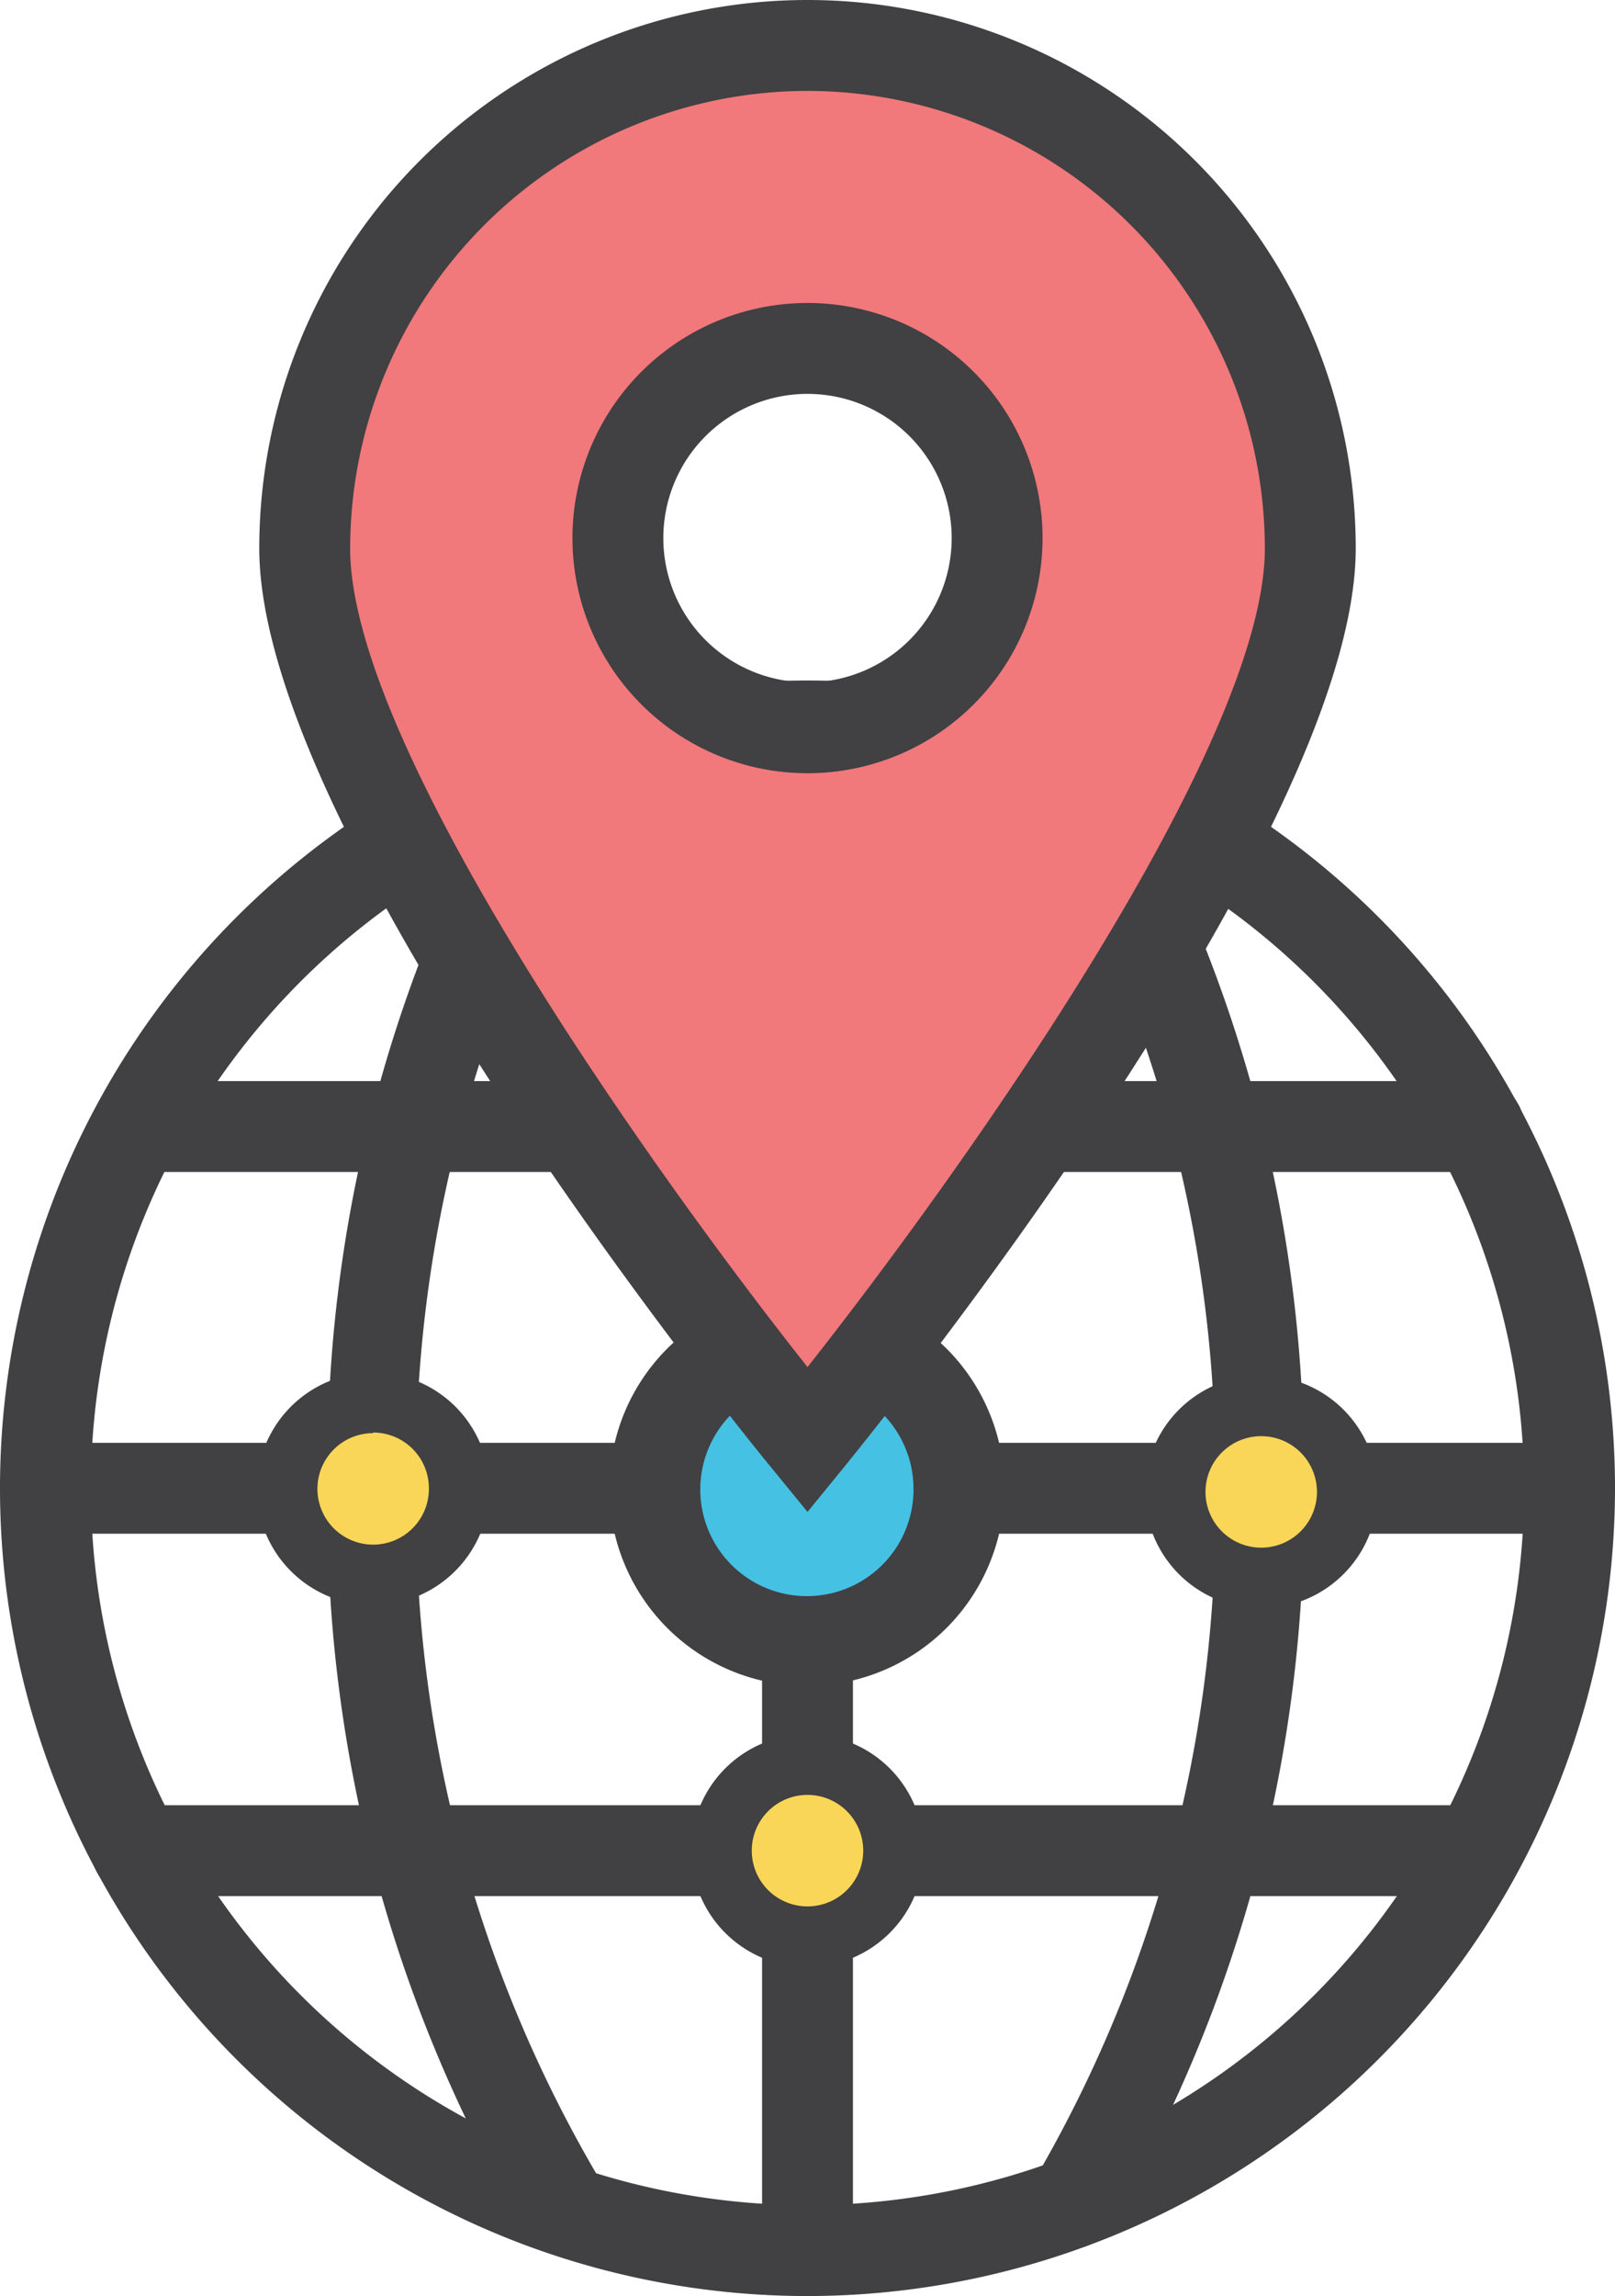 <svg xmlns="http://www.w3.org/2000/svg" width="26.66" height="37.89" viewBox="0 0 26.66 37.89"><path d="M13.33,37.89A13.33,13.33,0,1,1,26.66,24.56,13.34,13.34,0,0,1,13.33,37.89Zm0-25.16A11.83,11.83,0,1,0,25.16,24.56,11.84,11.84,0,0,0,13.33,12.74Z" style="fill:#414042"/><path d="M17.69,37.11A0.75,0.75,0,0,1,17.06,36a21.82,21.82,0,0,0,3-11.43,21.86,21.86,0,0,0-3-11.35,0.75,0.75,0,1,1,1.28-.79,23.37,23.37,0,0,1,3.18,12.14,23.32,23.32,0,0,1-3.24,12.23A0.75,0.75,0,0,1,17.69,37.11Z" style="fill:#414042"/><path d="M9.29,37.11a0.75,0.75,0,0,1-.64-0.35A23.3,23.3,0,0,1,5.41,24.53,23.37,23.37,0,0,1,8.59,12.39a0.75,0.75,0,1,1,1.28.79,21.87,21.87,0,0,0-3,11.35A21.79,21.79,0,0,0,9.92,36,0.75,0.75,0,0,1,9.29,37.11Z" style="fill:#414042"/><path d="M13.33,37.89a0.75,0.75,0,0,1-.75-0.75V12a0.75,0.75,0,1,1,1.5,0V37.14A0.75,0.75,0,0,1,13.33,37.89Z" style="fill:#414042"/><path d="M25.91,25.31H0.75a0.75,0.75,0,0,1,0-1.5H25.91A0.75,0.75,0,0,1,25.91,25.31Z" style="fill:#414042"/><path d="M24.41,19.34H2.69a0.75,0.75,0,0,1,0-1.5H24.41A0.75,0.75,0,0,1,24.41,19.34Z" style="fill:#414042"/><path d="M24.18,31.29H2.26a0.75,0.75,0,0,1,0-1.5H24.18A0.75,0.75,0,0,1,24.18,31.29Z" style="fill:#414042"/><circle cx="20.82" cy="24.62" r="1.42" style="fill:#f9d657"/><path d="M20.82,26.54a1.92,1.92,0,1,1,1.92-1.92A1.92,1.92,0,0,1,20.82,26.54Zm0-2.84a0.92,0.92,0,1,0,.92.92A0.92,0.92,0,0,0,20.82,23.7Z" style="fill:#414042"/><circle cx="6.16" cy="24.56" r="1.42" style="fill:#f9d657"/><path d="M6.16,26.49a1.92,1.92,0,1,1,1.92-1.92A1.93,1.93,0,0,1,6.16,26.49Zm0-2.84a0.92,0.92,0,1,0,.92.92A0.92,0.92,0,0,0,6.16,23.64Z" style="fill:#414042"/><circle cx="13.33" cy="30.54" r="1.42" style="fill:#f9d657"/><path d="M13.33,32.46a1.92,1.92,0,1,1,1.92-1.92A1.92,1.92,0,0,1,13.33,32.46Zm0-2.84a0.92,0.92,0,1,0,.92.92A0.92,0.92,0,0,0,13.33,29.62Z" style="fill:#414042"/><circle cx="13.33" cy="24.56" r="2.51" style="fill:#45c1e3"/><path d="M13.33,27.82a3.26,3.26,0,1,1,3.25-3.26A3.26,3.26,0,0,1,13.33,27.82Zm0-5a1.76,1.76,0,1,0,1.75,1.76A1.76,1.76,0,0,0,13.33,22.81Z" style="fill:#414042"/><path d="M13.33,0.75A8.3,8.3,0,0,0,5,9.05c0,4.58,8.3,14.71,8.3,14.71s8.3-10.13,8.3-14.71A8.3,8.3,0,0,0,13.33.75Zm0,11.26a3.13,3.13,0,1,1,3.13-3.13A3.13,3.13,0,0,1,13.33,12Z" style="fill:#f1787b"/><path d="M13.33,24.95l-0.58-.71C12.4,23.82,4.28,13.85,4.28,9.05a9.05,9.05,0,1,1,18.1,0c0,4.8-8.13,14.77-8.47,15.19Zm0-23.45A7.56,7.56,0,0,0,5.78,9.05c0,3.27,5,10.29,7.55,13.51,2.55-3.23,7.55-10.25,7.55-13.51A7.56,7.56,0,0,0,13.33,1.5Zm0,11.26a3.88,3.88,0,1,1,3.88-3.88A3.88,3.88,0,0,1,13.33,12.76Zm0-6.26a2.38,2.38,0,1,0,2.38,2.38A2.38,2.38,0,0,0,13.33,6.5Z" style="fill:#414042"/></svg>